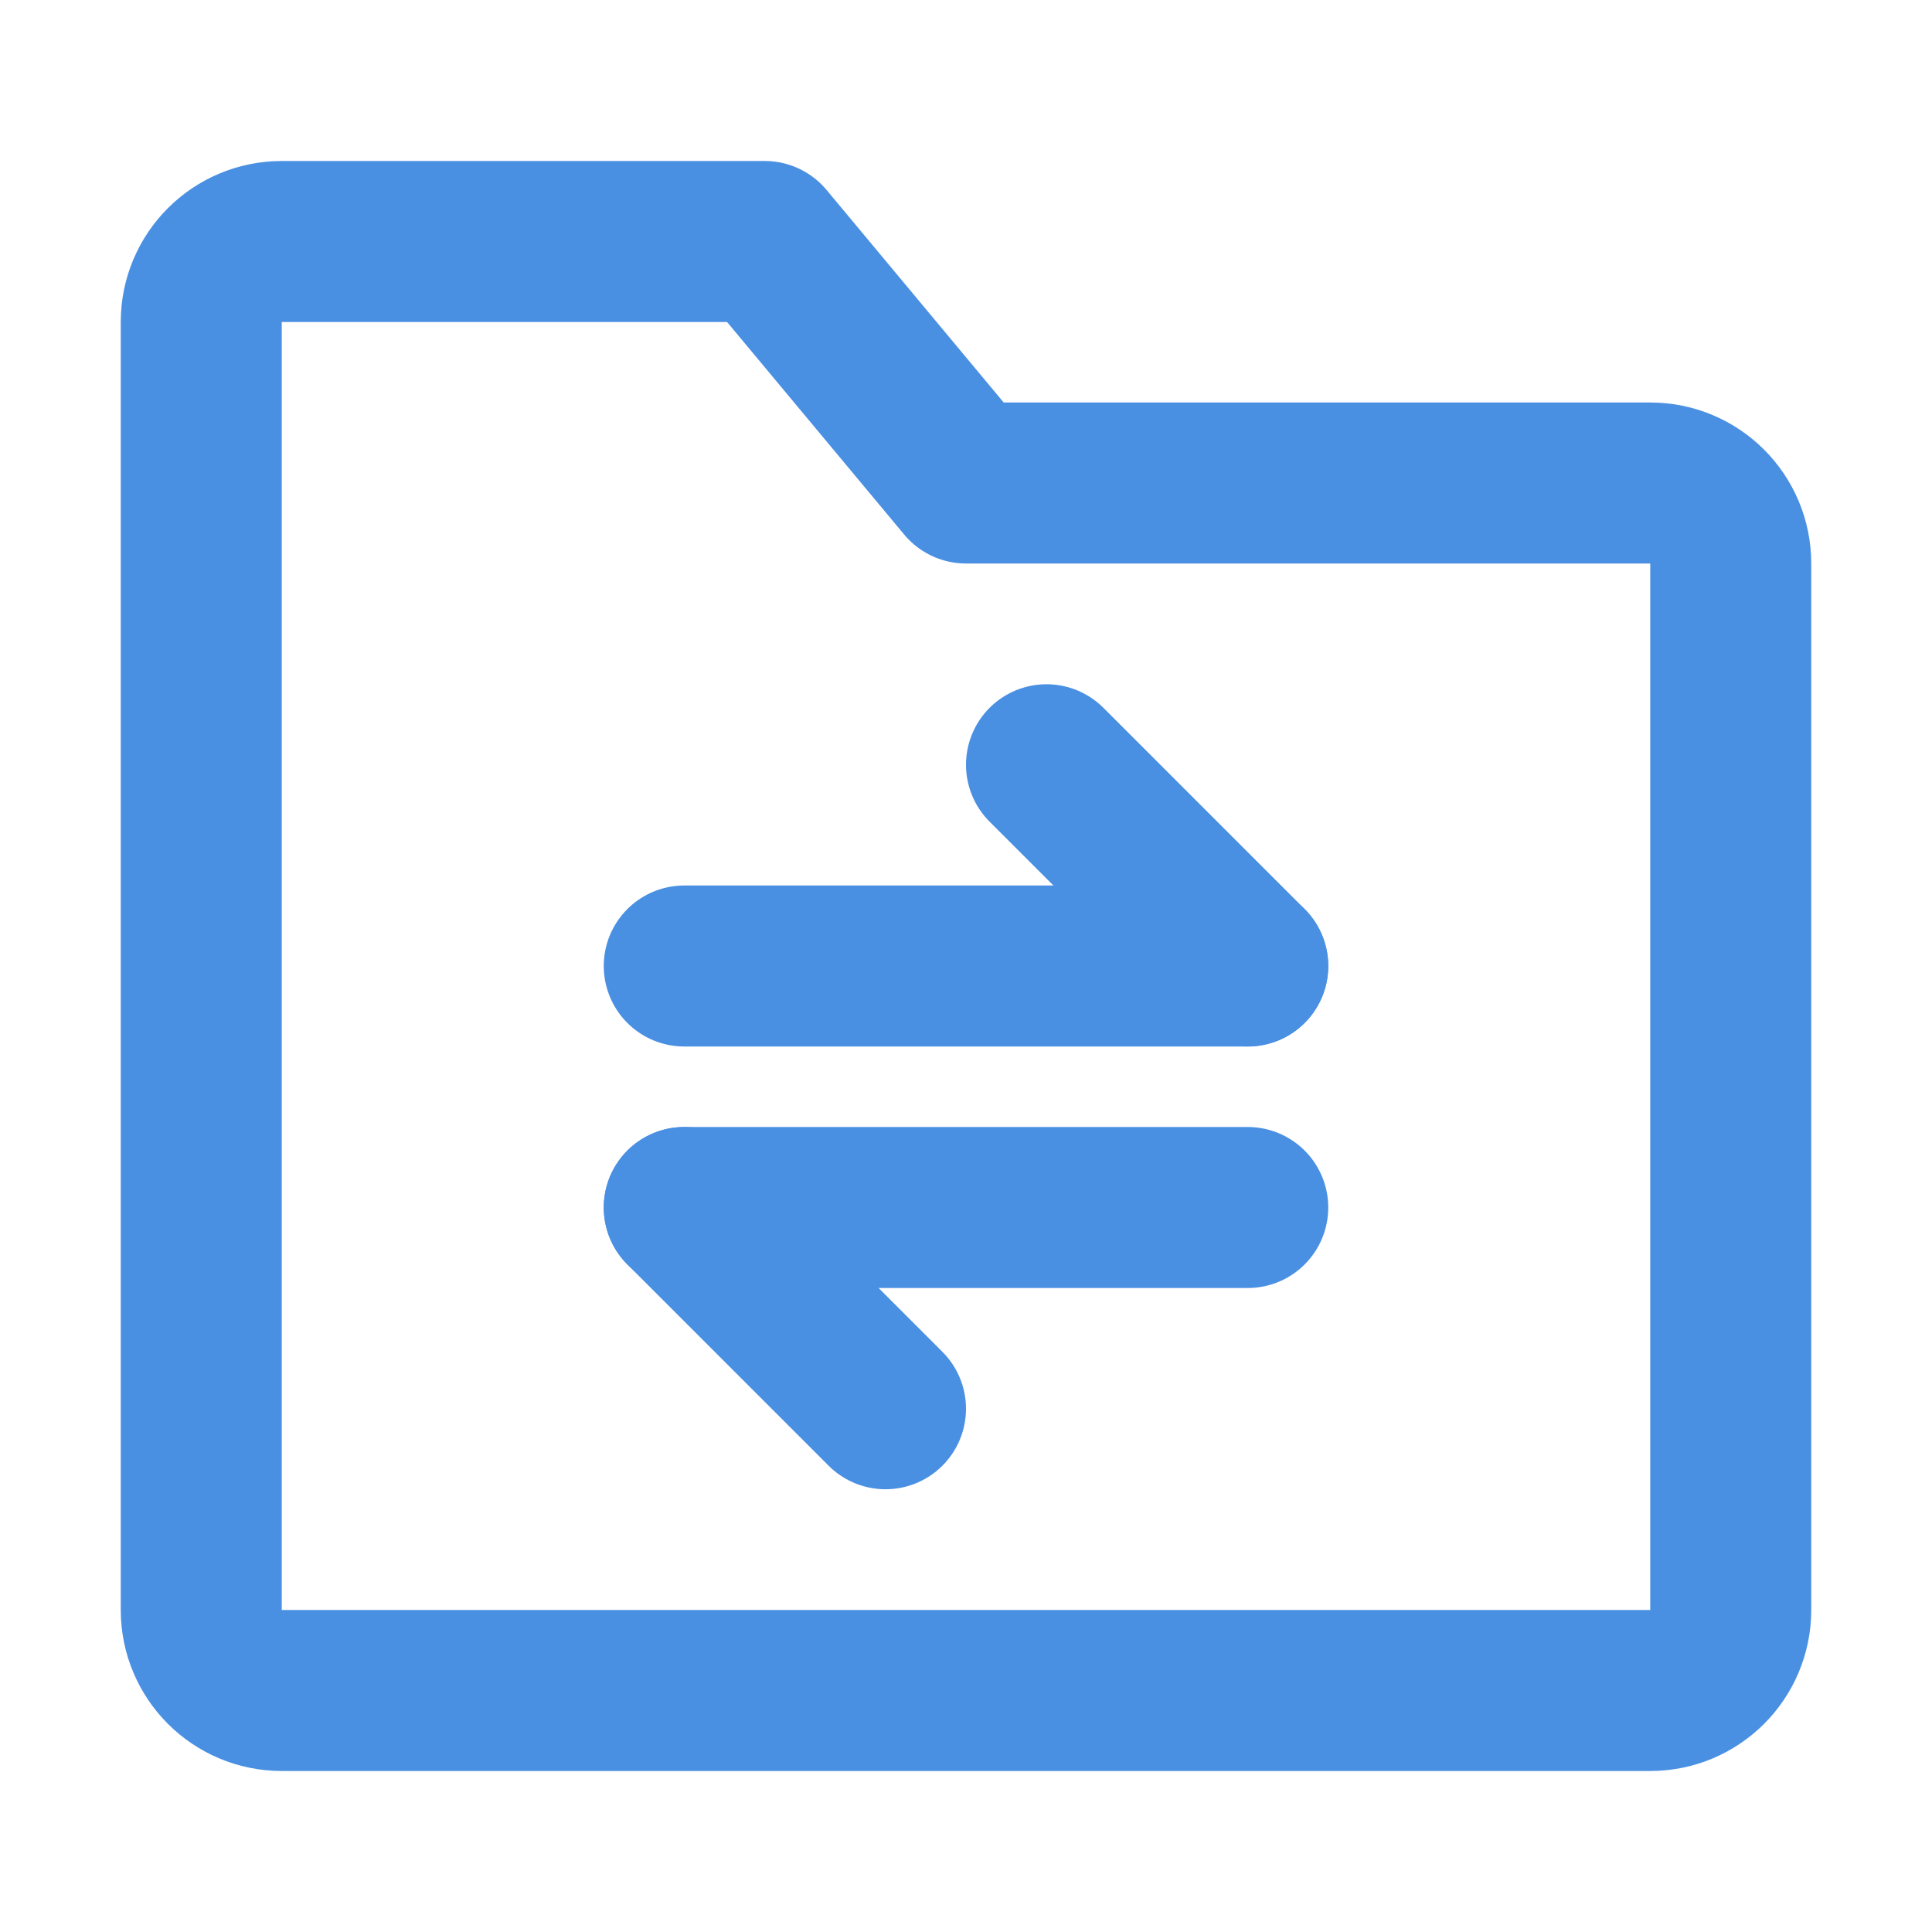 <?xml version="1.0" encoding="UTF-8"?><svg width="21" height="21" viewBox="0 0 48 48" fill="none" xmlns="http://www.w3.org/2000/svg"><path d="M5 8C5 6.895 5.895 6 7 6H19L24 12H41C42.105 12 43 12.895 43 14V40C43 41.105 42.105 42 41 42H7C5.895 42 5 41.105 5 40V8Z" fill="none" stroke="#4a90e2" stroke-width="4" stroke-linejoin="round"/><path d="M17 24L31 24" stroke="#4a90e2" stroke-width="4" stroke-linecap="round" stroke-linejoin="round"/><path d="M17 30L31 30" stroke="#4a90e2" stroke-width="4" stroke-linecap="round" stroke-linejoin="round"/><path d="M31 24L26 19" stroke="#4a90e2" stroke-width="4" stroke-linecap="round" stroke-linejoin="round"/><path d="M22 35L17 30" stroke="#4a90e2" stroke-width="4" stroke-linecap="round" stroke-linejoin="round"/></svg>